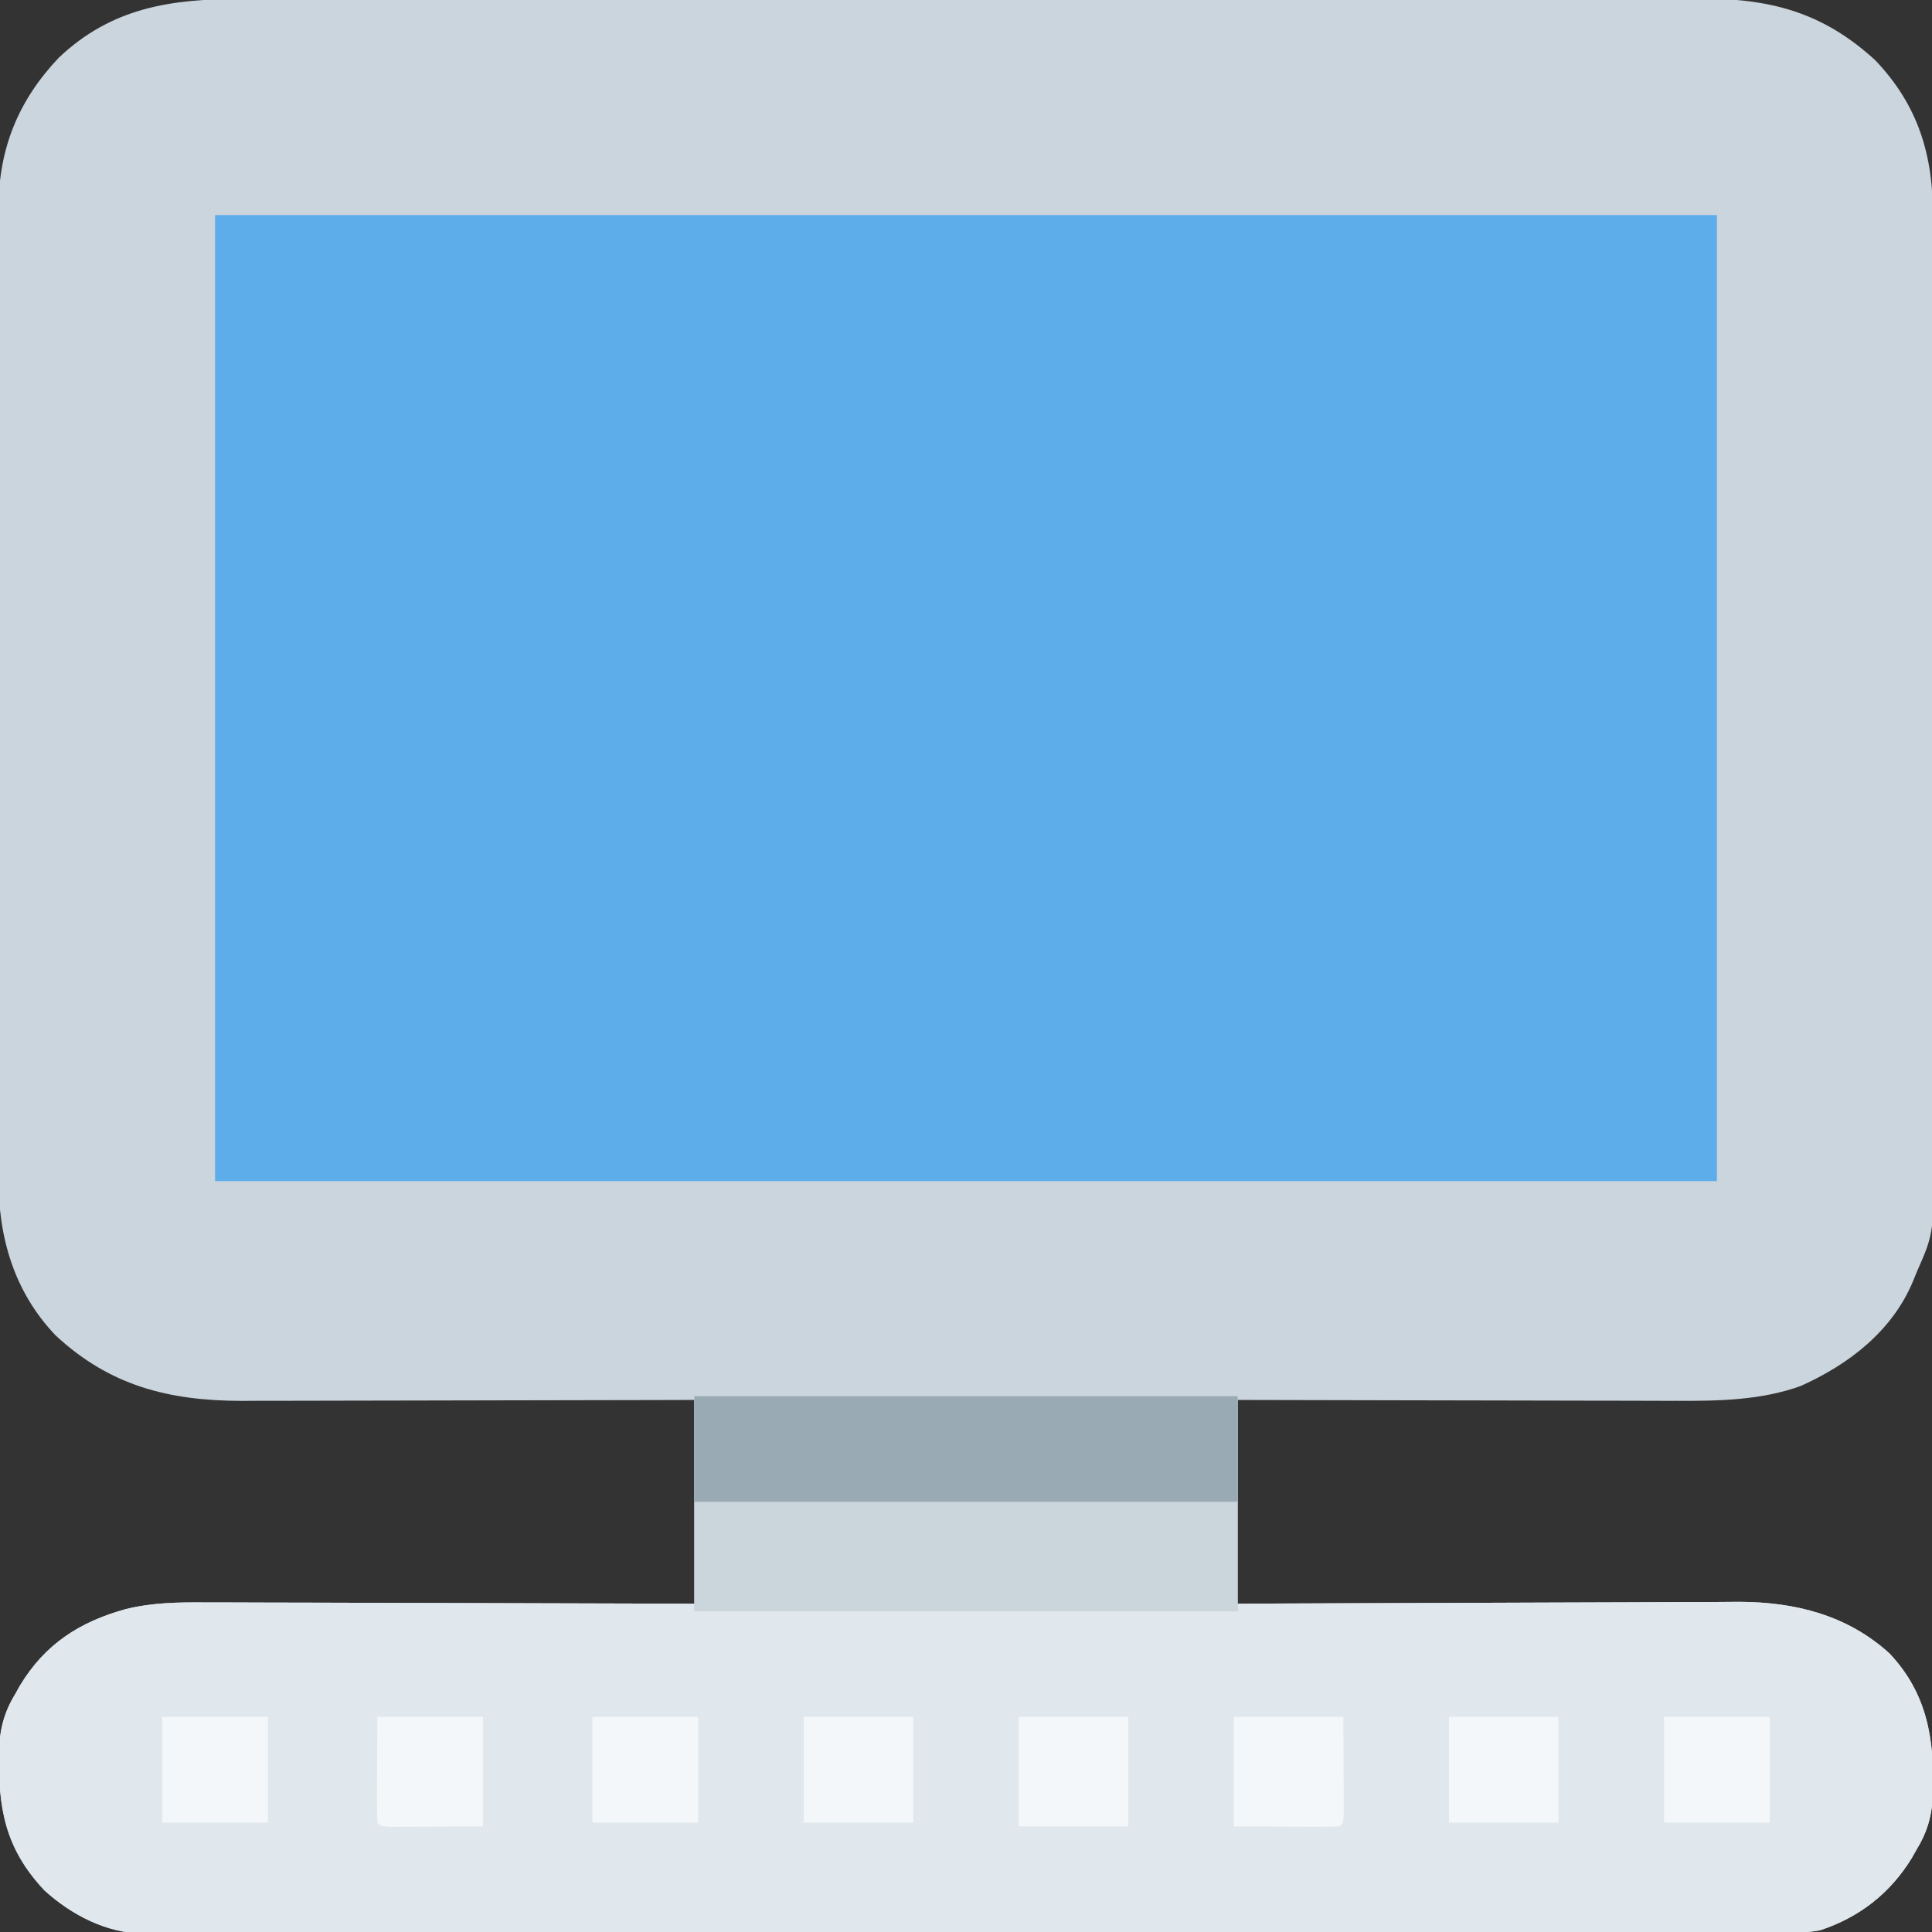 <?xml version="1.0" encoding="UTF-8"?>
<svg version="1.1" xmlns="http://www.w3.org/2000/svg" width="512" height="512">
<rect width="100%" height="100%" fill="#333333" stroke="none"/>
<path d="M0 0 C1.723 -0.003 3.445 -0.007 5.168 -0.012 C9.888 -0.022 14.609 -0.02 19.329 -0.015 C24.426 -0.013 29.522 -0.022 34.618 -0.029 C44.597 -0.042 54.577 -0.044 64.556 -0.042 C72.67 -0.04 80.783 -0.042 88.896 -0.046 C90.051 -0.046 91.206 -0.047 92.396 -0.048 C94.743 -0.049 97.09 -0.05 99.437 -0.051 C121.442 -0.062 143.447 -0.06 165.452 -0.054 C185.573 -0.049 205.694 -0.06 225.815 -0.079 C246.485 -0.098 267.154 -0.107 287.823 -0.103 C299.424 -0.101 311.024 -0.103 322.625 -0.118 C332.502 -0.13 342.379 -0.131 352.255 -0.119 C357.292 -0.113 362.328 -0.112 367.365 -0.124 C371.981 -0.135 376.598 -0.132 381.214 -0.118 C382.879 -0.115 384.543 -0.117 386.207 -0.125 C404.98 -0.21 419.095 3.352 433.136 16.261 C444.612 28.339 448.452 41.517 448.404 57.809 C448.408 58.943 448.413 60.077 448.417 61.245 C448.43 65.029 448.428 68.812 448.427 72.596 C448.432 75.315 448.44 78.034 448.447 80.753 C448.464 87.364 448.469 93.974 448.47 100.585 C448.471 105.961 448.475 111.338 448.482 116.715 C448.499 131.98 448.509 147.245 448.507 162.509 C448.507 163.742 448.507 163.742 448.507 165 C448.507 165.823 448.507 166.646 448.507 167.494 C448.506 180.825 448.525 194.156 448.553 207.487 C448.582 221.195 448.596 234.904 448.594 248.612 C448.593 256.301 448.599 263.989 448.62 271.677 C448.639 278.223 448.643 284.77 448.629 291.316 C448.623 294.651 448.625 297.986 448.64 301.322 C448.749 326.869 448.749 326.869 444.136 337.261 C443.769 338.163 443.401 339.065 443.022 339.994 C437.468 353.129 426.014 361.882 413.324 367.573 C402.87 371.34 391.608 371.556 380.613 371.488 C379.343 371.488 378.073 371.488 376.765 371.489 C373.332 371.489 369.899 371.478 366.466 371.463 C362.86 371.451 359.254 371.45 355.648 371.447 C348.841 371.441 342.035 371.425 335.228 371.405 C327.47 371.382 319.712 371.371 311.953 371.361 C296.014 371.341 280.075 371.304 264.136 371.261 C264.136 389.081 264.136 406.901 264.136 425.261 C270.562 425.229 270.562 425.229 277.117 425.197 C291.306 425.131 305.496 425.086 319.685 425.053 C328.284 425.033 336.882 425.005 345.481 424.959 C352.982 424.919 360.483 424.893 367.984 424.884 C371.95 424.879 375.916 424.867 379.882 424.838 C383.627 424.81 387.372 424.802 391.118 424.808 C393.122 424.807 395.127 424.785 397.132 424.763 C411.935 424.829 425.703 428.286 436.886 438.448 C446.947 449.152 448.714 461.156 448.449 475.167 C448.201 480.877 447.13 485.361 444.136 490.261 C443.701 491.033 443.265 491.805 442.816 492.601 C437.12 501.953 428.894 508.384 418.459 511.812 C415.2 512.442 411.976 512.4 408.67 512.392 C407.532 512.395 407.532 512.395 406.371 512.398 C403.814 512.404 401.258 512.403 398.701 512.401 C396.856 512.404 395.01 512.407 393.164 512.41 C388.081 512.418 382.997 512.42 377.914 512.421 C372.436 512.423 366.958 512.43 361.48 512.437 C349.497 512.45 337.513 512.456 325.53 512.461 C318.05 512.464 310.57 512.468 303.091 512.472 C282.389 512.485 261.688 512.495 240.986 512.498 C239.648 512.498 238.309 512.499 236.97 512.499 C235.628 512.499 234.286 512.499 232.944 512.5 C230.252 512.5 227.56 512.5 224.868 512.501 C224.2 512.501 223.533 512.501 222.845 512.501 C201.199 512.505 179.553 512.521 157.906 512.544 C135.022 512.569 112.138 512.582 89.253 512.584 C76.778 512.585 64.303 512.59 51.828 512.608 C41.206 512.624 30.584 512.629 19.962 512.621 C14.542 512.617 9.121 512.618 3.7 512.632 C-1.262 512.644 -6.223 512.643 -11.185 512.631 C-12.981 512.629 -14.776 512.632 -16.572 512.641 C-19.013 512.652 -21.453 512.645 -23.894 512.633 C-24.591 512.64 -25.287 512.648 -26.005 512.656 C-35.705 512.553 -45.023 507.671 -52.102 501.222 C-62.681 489.946 -64.348 479.269 -64.141 464.425 C-63.934 458.671 -62.876 454.197 -59.864 449.261 C-59.228 448.12 -59.228 448.12 -58.579 446.956 C-51.887 435.885 -42.704 430.046 -30.482 426.677 C-23.382 424.944 -16.56 424.86 -9.283 424.92 C-7.862 424.921 -6.442 424.92 -5.021 424.919 C-1.204 424.918 2.613 424.935 6.431 424.957 C10.435 424.975 14.438 424.977 18.442 424.981 C26.007 424.99 33.571 425.014 41.136 425.045 C49.755 425.078 58.374 425.095 66.993 425.11 C84.708 425.141 102.422 425.196 120.136 425.261 C120.136 407.441 120.136 389.621 120.136 371.261 C114.339 371.276 114.339 371.276 108.425 371.292 C95.621 371.326 82.816 371.348 70.012 371.364 C62.253 371.375 54.494 371.389 46.734 371.412 C39.966 371.432 33.197 371.444 26.428 371.449 C22.849 371.451 19.271 371.457 15.692 371.472 C11.681 371.488 7.67 371.489 3.659 371.488 C2.494 371.495 1.329 371.502 0.128 371.51 C-19.16 371.462 -34.74 367.523 -49.118 354.167 C-60.139 342.622 -64.345 328.099 -64.245 312.465 C-64.249 311.329 -64.254 310.192 -64.259 309.022 C-64.271 305.242 -64.261 301.463 -64.252 297.683 C-64.254 294.962 -64.261 292.241 -64.268 289.52 C-64.281 282.912 -64.278 276.305 -64.27 269.698 C-64.263 264.324 -64.262 258.951 -64.265 253.578 C-64.266 252.811 -64.266 252.045 -64.267 251.255 C-64.268 249.697 -64.268 248.139 -64.269 246.582 C-64.278 231.996 -64.268 217.41 -64.252 202.825 C-64.239 190.328 -64.241 177.832 -64.255 165.336 C-64.271 150.802 -64.277 136.268 -64.268 121.734 C-64.267 120.182 -64.266 118.63 -64.265 117.077 C-64.265 116.314 -64.264 115.551 -64.264 114.764 C-64.261 109.402 -64.266 104.04 -64.273 98.678 C-64.281 92.136 -64.279 85.595 -64.263 79.053 C-64.255 75.72 -64.253 72.387 -64.262 69.053 C-64.27 65.43 -64.26 61.807 -64.245 58.184 C-64.251 57.144 -64.258 56.105 -64.265 55.035 C-64.142 39.486 -58.965 26.824 -48.282 15.55 C-34.246 2.263 -18.544 -0.046 0 0 Z " fill="#CBD5DD" transform="translate(63.864,-0.261)"/>
<path d="M0 0 C131.34 0 262.68 0 398 0 C398 84.48 398 168.96 398 256 C266.66 256 135.32 256 0 256 C0 171.52 0 87.04 0 0 Z " fill="#5DADEB" transform="translate(57,57)"/>
<path d="M0 0 C1.42 0.001 2.841 0 4.261 -0.001 C8.079 -0.002 11.896 0.015 15.713 0.036 C19.717 0.055 23.721 0.057 27.725 0.06 C35.289 0.07 42.854 0.094 50.418 0.125 C59.037 0.158 67.657 0.175 76.276 0.19 C93.99 0.221 111.705 0.274 129.419 0.341 C129.419 1.001 129.419 1.661 129.419 2.341 C176.939 2.341 224.459 2.341 273.419 2.341 C273.419 1.681 273.419 1.021 273.419 0.341 C291.935 0.247 310.451 0.176 328.968 0.133 C337.566 0.113 346.165 0.085 354.764 0.039 C362.265 -0.001 369.766 -0.027 377.267 -0.036 C381.233 -0.041 385.199 -0.053 389.165 -0.082 C392.91 -0.11 396.655 -0.118 400.401 -0.112 C402.405 -0.113 404.41 -0.135 406.414 -0.157 C421.218 -0.091 434.985 3.366 446.169 13.528 C456.23 24.231 457.997 36.236 457.731 50.247 C457.483 55.957 456.413 60.441 453.419 65.341 C452.983 66.113 452.548 66.885 452.099 67.68 C446.403 77.033 438.177 83.464 427.742 86.891 C424.482 87.522 421.259 87.48 417.953 87.472 C416.815 87.475 416.815 87.475 415.654 87.478 C413.097 87.484 410.541 87.482 407.984 87.481 C406.138 87.484 404.293 87.487 402.447 87.49 C397.364 87.498 392.28 87.5 387.197 87.501 C381.719 87.502 376.241 87.51 370.763 87.517 C358.779 87.53 346.796 87.536 334.813 87.541 C327.333 87.544 319.853 87.548 312.373 87.552 C291.672 87.564 270.971 87.575 250.269 87.578 C248.93 87.578 247.592 87.579 246.253 87.579 C244.911 87.579 243.569 87.579 242.227 87.579 C239.535 87.58 236.843 87.58 234.15 87.581 C233.483 87.581 232.815 87.581 232.128 87.581 C210.481 87.585 188.835 87.601 167.189 87.624 C144.305 87.649 121.42 87.662 98.536 87.664 C86.061 87.664 73.585 87.67 61.11 87.688 C50.488 87.704 39.867 87.709 29.245 87.701 C23.824 87.697 18.404 87.698 12.983 87.712 C8.021 87.724 3.059 87.723 -1.903 87.711 C-3.698 87.709 -5.494 87.712 -7.289 87.721 C-9.73 87.732 -12.17 87.725 -14.611 87.713 C-15.308 87.72 -16.004 87.728 -16.722 87.736 C-26.422 87.633 -35.74 82.751 -42.819 76.302 C-53.398 65.025 -55.065 54.349 -54.858 39.505 C-54.652 33.751 -53.594 29.277 -50.581 24.341 C-49.945 23.2 -49.945 23.2 -49.296 22.036 C-42.605 10.965 -33.421 5.126 -21.199 1.756 C-14.1 0.023 -7.278 -0.06 0 0 Z " fill="#E1E8ED" transform="translate(54.581,424.659)"/>
<path d="M0 0 C47.52 0 95.04 0 144 0 C144 18.81 144 37.62 144 57 C96.48 57 48.96 57 0 57 C0 38.19 0 19.38 0 0 Z " fill="#CBD5DC" transform="translate(184,370)"/>
<path d="M0 0 C47.52 0 95.04 0 144 0 C144 9.24 144 18.48 144 28 C96.48 28 48.96 28 0 28 C0 18.76 0 9.52 0 0 Z " fill="#9AAAB4" transform="translate(184,370)"/>
<path d="M0 0 C9.57 0 19.14 0 29 0 C29 9.57 29 19.14 29 29 C19.43 29 9.86 29 0 29 C0 19.43 0 9.86 0 0 Z " fill="#F4F7F9" transform="translate(270,455)"/>
<path d="M0 0 C9.57 0 19.14 0 29 0 C29.021 4.599 29.041 9.199 29.062 13.938 C29.072 15.39 29.081 16.843 29.09 18.34 C29.093 19.474 29.095 20.609 29.098 21.777 C29.106 23.529 29.106 23.529 29.114 25.316 C29 28 29 28 28 29 C25.927 29.088 23.852 29.107 21.777 29.098 C20.643 29.095 19.508 29.093 18.34 29.09 C16.161 29.076 16.161 29.076 13.938 29.062 C7.038 29.032 7.038 29.032 0 29 C0 19.43 0 9.86 0 0 Z " fill="#F3F7F9" transform="translate(327,455)"/>
<path d="M0 0 C9.57 0 19.14 0 29 0 C29 9.24 29 18.48 29 28 C19.43 28 9.86 28 0 28 C0 18.76 0 9.52 0 0 Z " fill="#F4F7F9" transform="translate(384,455)"/>
<path d="M0 0 C9.57 0 19.14 0 29 0 C29 9.24 29 18.48 29 28 C19.43 28 9.86 28 0 28 C0 18.76 0 9.52 0 0 Z " fill="#F4F7F9" transform="translate(213,455)"/>
<path d="M0 0 C9.24 0 18.48 0 28 0 C28 9.57 28 19.14 28 29 C23.566 29.021 19.131 29.041 14.562 29.062 C13.162 29.072 11.762 29.081 10.319 29.09 C9.225 29.093 8.131 29.095 7.004 29.098 C5.878 29.103 4.752 29.108 3.592 29.114 C1 29 1 29 0 28 C-0.088 25.927 -0.107 23.852 -0.098 21.777 C-0.095 20.643 -0.093 19.508 -0.09 18.34 C-0.081 16.887 -0.072 15.434 -0.062 13.938 C-0.042 9.338 -0.021 4.739 0 0 Z " fill="#F4F7F9" transform="translate(100,455)"/>
<path d="M0 0 C9.24 0 18.48 0 28 0 C28 9.24 28 18.48 28 28 C18.76 28 9.52 28 0 28 C0 18.76 0 9.52 0 0 Z " fill="#F4F7F9" transform="translate(441,455)"/>
<path d="M0 0 C9.24 0 18.48 0 28 0 C28 9.24 28 18.48 28 28 C18.76 28 9.52 28 0 28 C0 18.76 0 9.52 0 0 Z " fill="#F4F7F9" transform="translate(157,455)"/>
<path d="M0 0 C9.24 0 18.48 0 28 0 C28 9.24 28 18.48 28 28 C18.76 28 9.52 28 0 28 C0 18.76 0 9.52 0 0 Z " fill="#F4F7F9" transform="translate(43,455)"/>
</svg>
